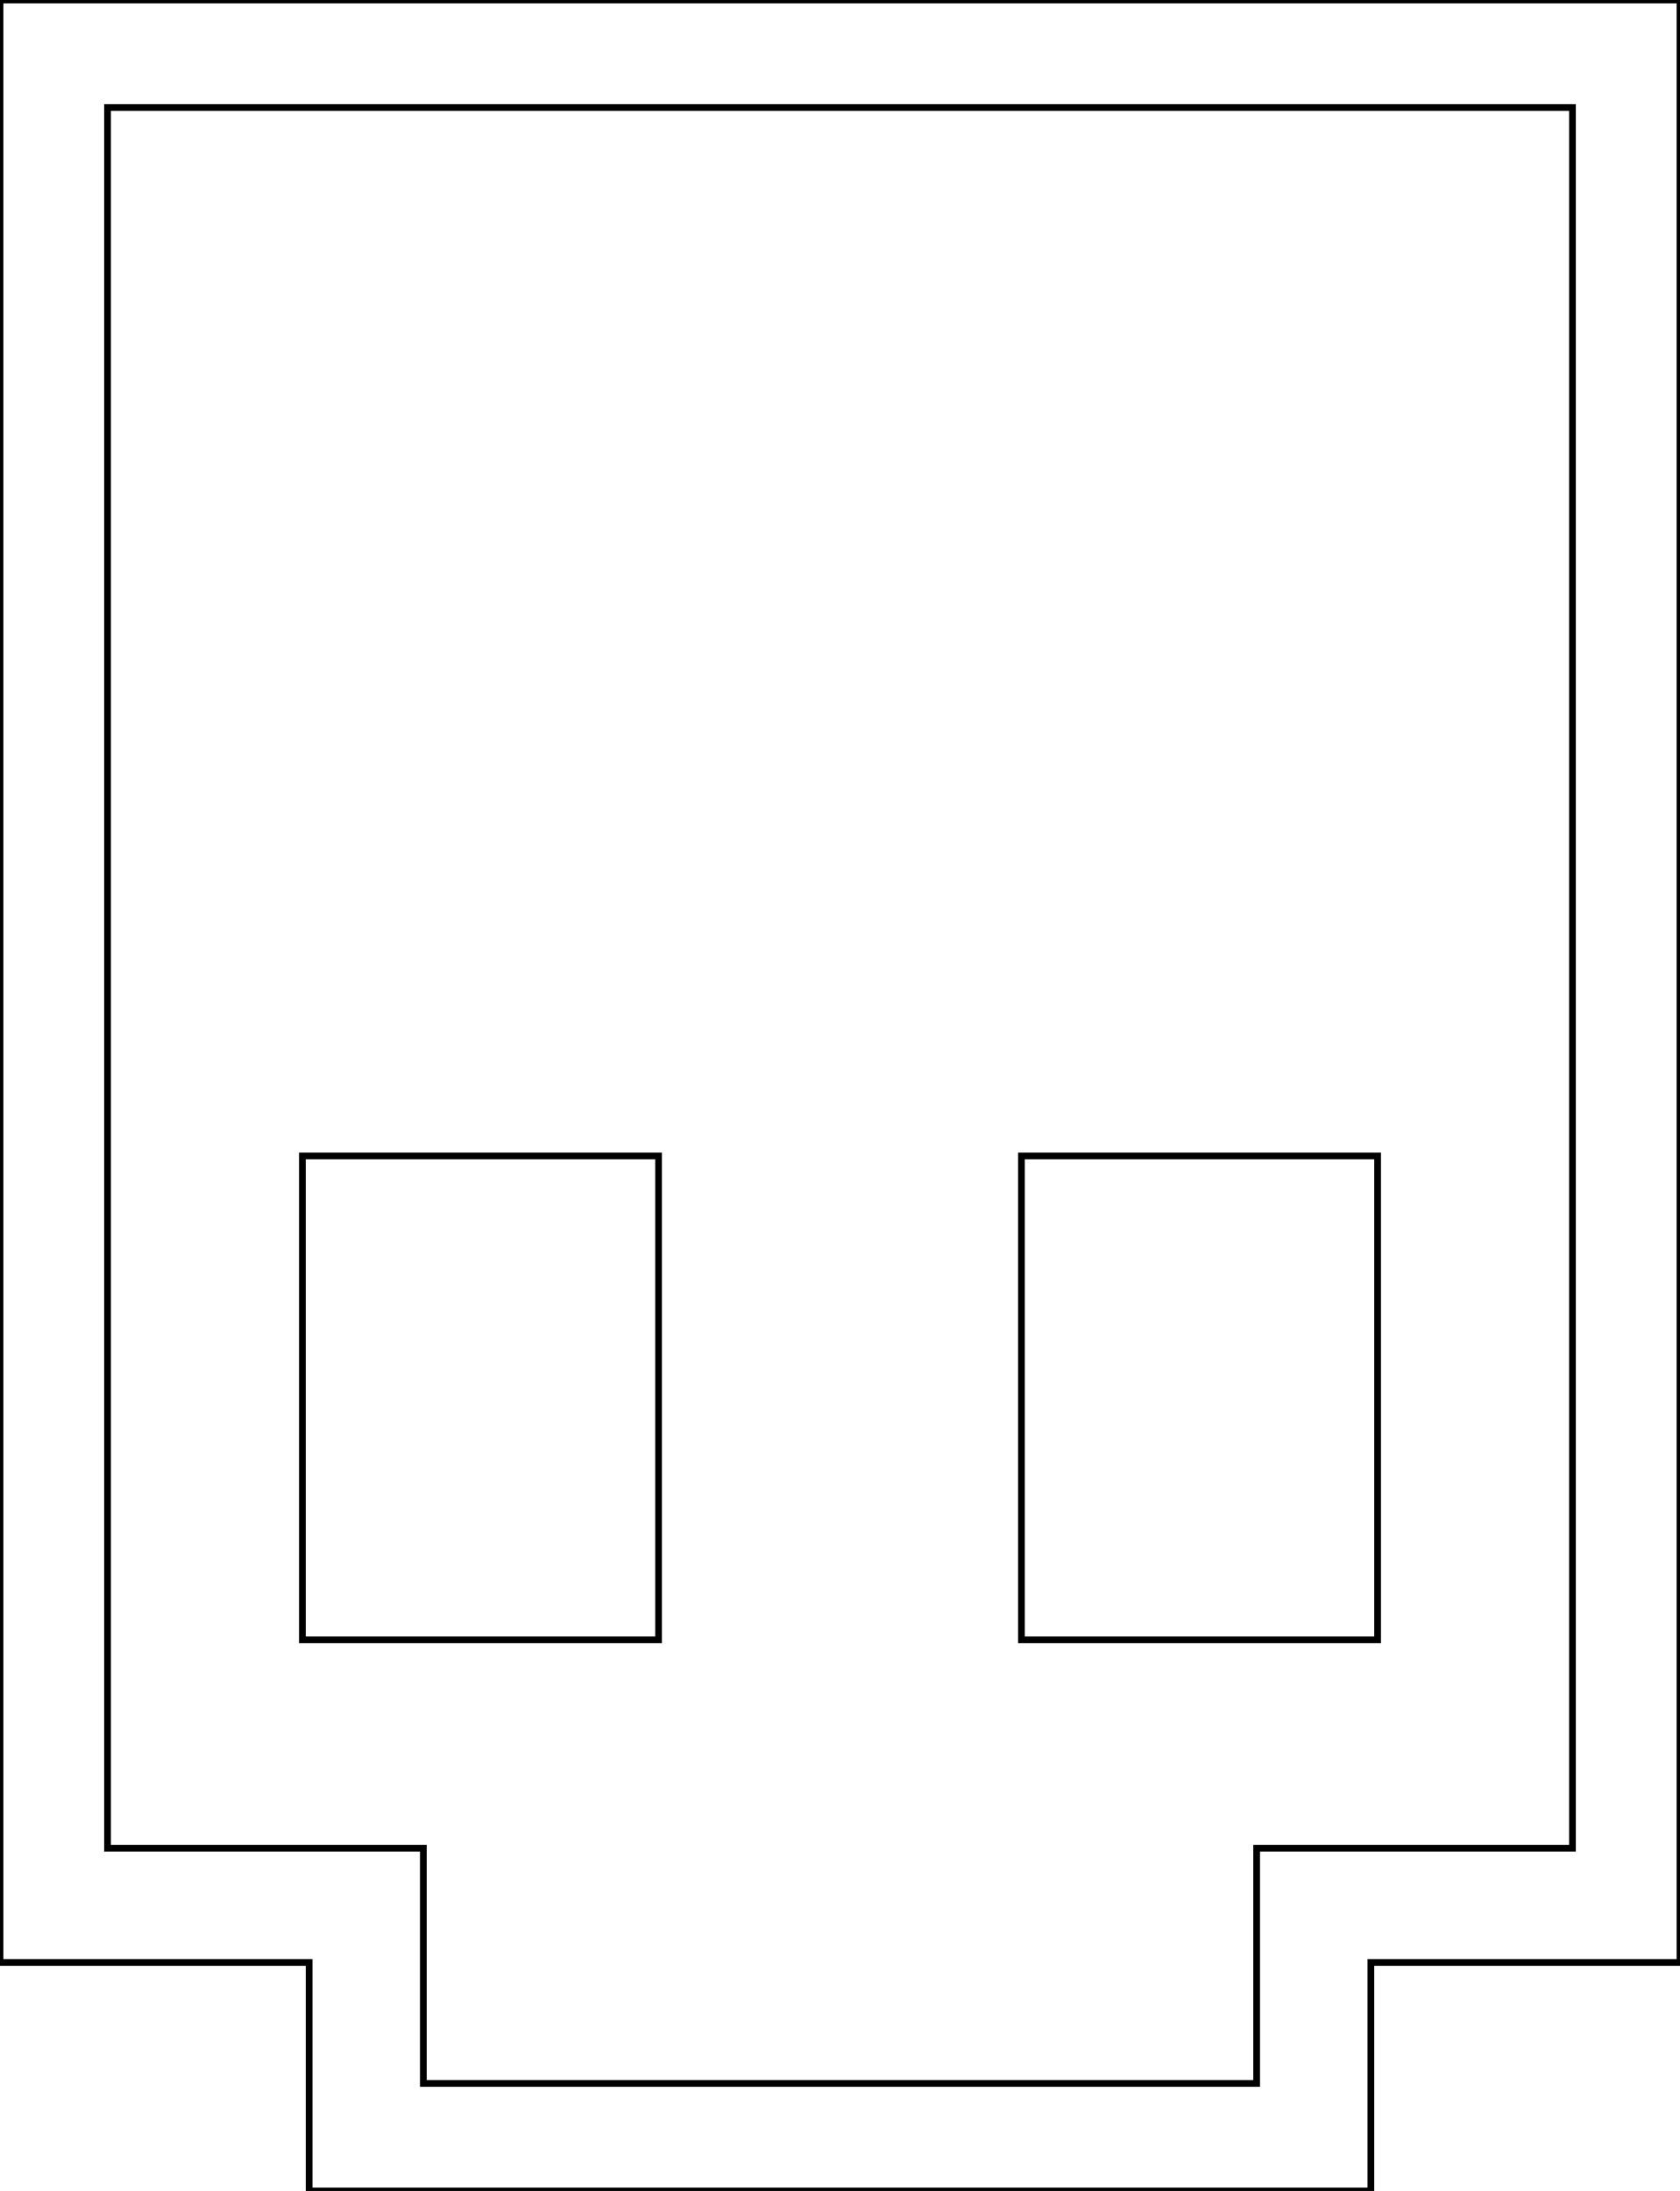 <?xml version="1.0" encoding="UTF-8" standalone="no"?>
<!DOCTYPE svg PUBLIC "-//W3C//DTD SVG 20010904//EN"
              "http://www.w3.org/TR/2001/REC-SVG-20010904/DTD/svg10.dtd">

<svg xmlns="http://www.w3.org/2000/svg"
     width="21.167mm" height="27.601mm"
     viewBox="0 0 250 326">
  <path id="Auswahl"
        fill="none" stroke="black" stroke-width="1"
        d="M 0.00,0.00
           C 0.00,0.00 0.00,292.00 0.00,292.00
             0.00,292.00 46.00,292.00 46.00,292.00
             46.00,292.00 46.00,326.00 46.00,326.00
             46.00,326.00 204.00,326.00 204.00,326.00
             204.00,326.00 204.00,292.00 204.00,292.00
             204.00,292.00 250.00,292.00 250.00,292.00
             250.00,292.00 250.00,0.00 250.00,0.00
             250.00,0.00 0.00,0.00 0.00,0.00 Z
           M 234.00,16.00
           C 234.00,16.00 234.00,275.00 234.00,275.00
             234.00,275.00 187.00,275.00 187.00,275.00
             187.00,275.00 187.00,310.00 187.00,310.00
             187.00,310.00 63.00,310.00 63.00,310.00
             63.00,310.00 63.00,275.00 63.00,275.00
             63.00,275.00 16.00,275.00 16.00,275.00
             16.00,275.00 16.00,16.00 16.00,16.00
             16.00,16.00 234.00,16.00 234.00,16.00 Z
           M 45.00,172.00
           C 45.00,172.00 45.00,244.00 45.00,244.00
             45.00,244.00 98.00,244.00 98.00,244.00
             98.00,244.00 98.00,172.00 98.00,172.00
             98.00,172.00 45.00,172.00 45.00,172.00 Z
           M 152.00,172.00
           C 152.00,172.00 152.00,244.00 152.00,244.00
             152.00,244.00 205.00,244.00 205.00,244.00
             205.00,244.00 205.00,172.00 205.00,172.00
             205.00,172.00 152.00,172.00 152.00,172.00 Z" />
</svg>

